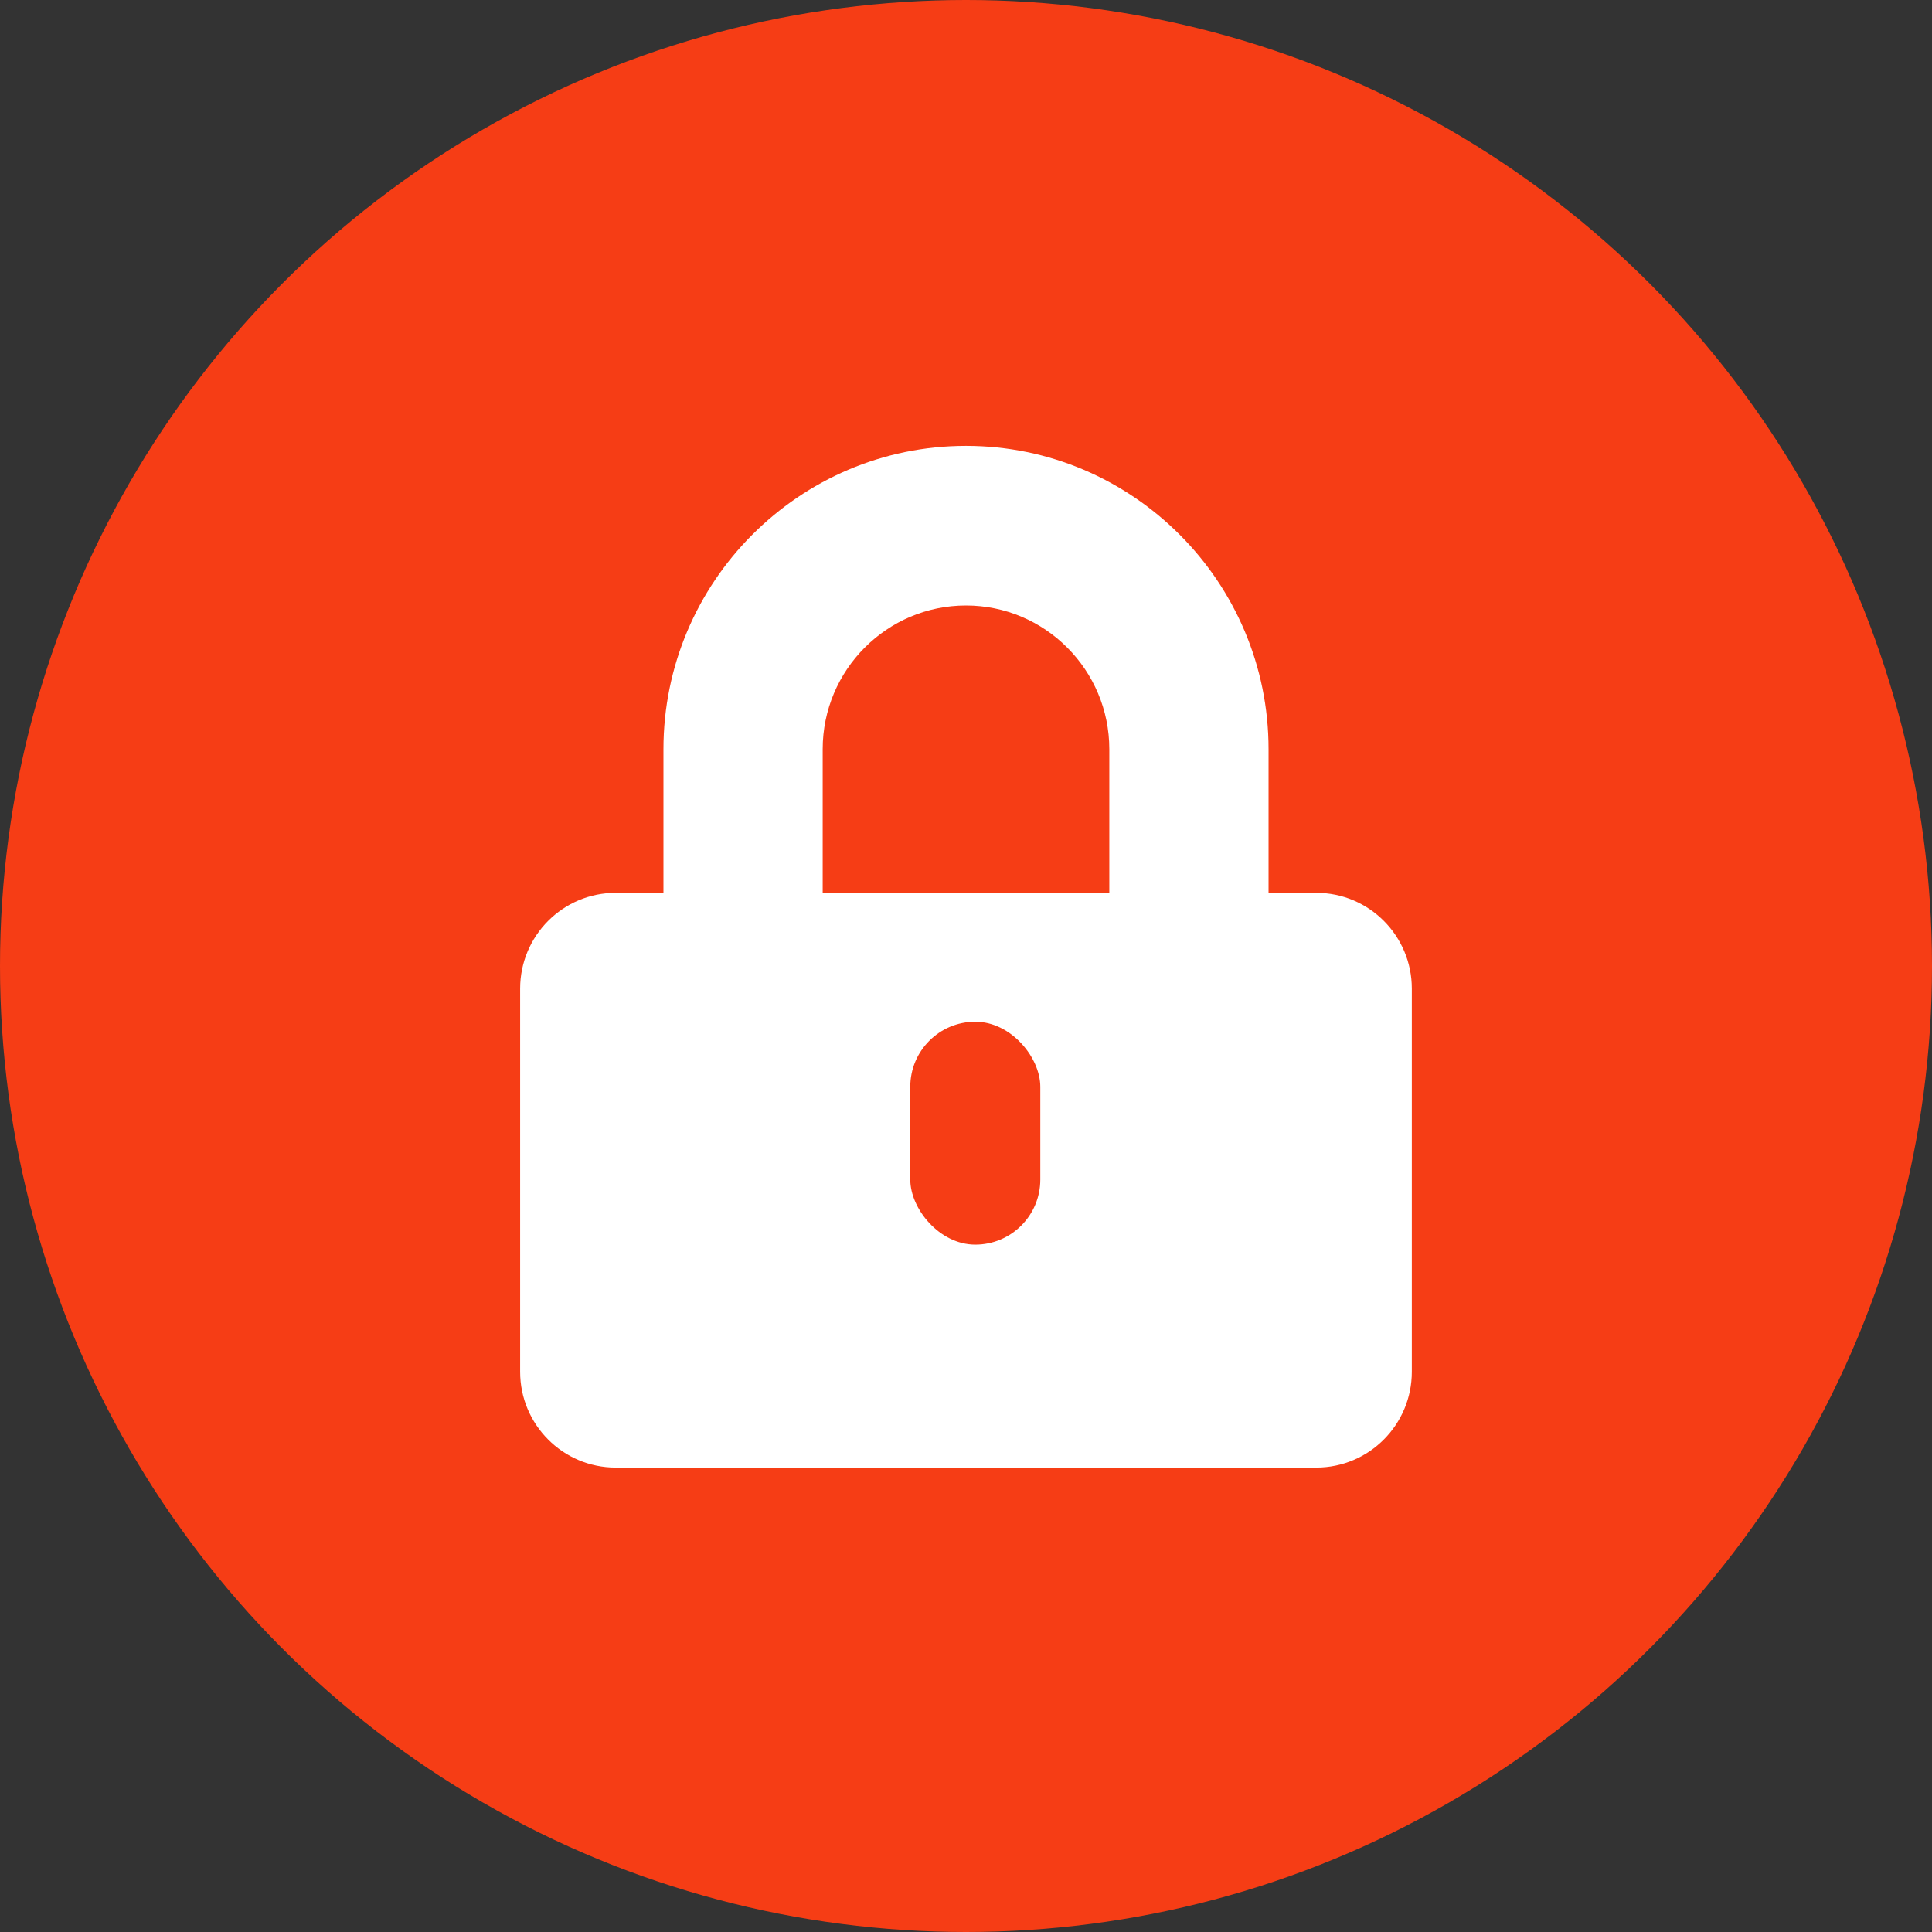 <svg width="50" height="50" viewBox="0 0 50 50" fill="none" xmlns="http://www.w3.org/2000/svg">
<rect x="0" y="0" width="50" height="50" fill="#333333" stroke="none"/>
<circle cx="25" cy="25" r="25" fill="#F63D15"/>
<path d="M34.066 23.107H32.83V19.389C32.83 15.061 29.317 11.539 25 11.539C20.683 11.539 17.17 15.061 17.17 19.389V23.107H15.934C14.569 23.107 13.461 24.217 13.461 25.586V35.502C13.461 36.87 14.569 37.981 15.934 37.981H34.066C35.431 37.981 36.538 36.87 36.538 35.502V25.586C36.538 24.217 35.431 23.107 34.066 23.107ZM28.709 23.107H21.291V19.389C21.291 17.338 22.955 15.67 25 15.67C27.045 15.67 28.709 17.338 28.709 19.389V23.107Z" fill="white"/>
<rect x="23.558" y="26.442" width="3.365" height="5.769" rx="1.683" fill="#F63D15"/>
</svg>
